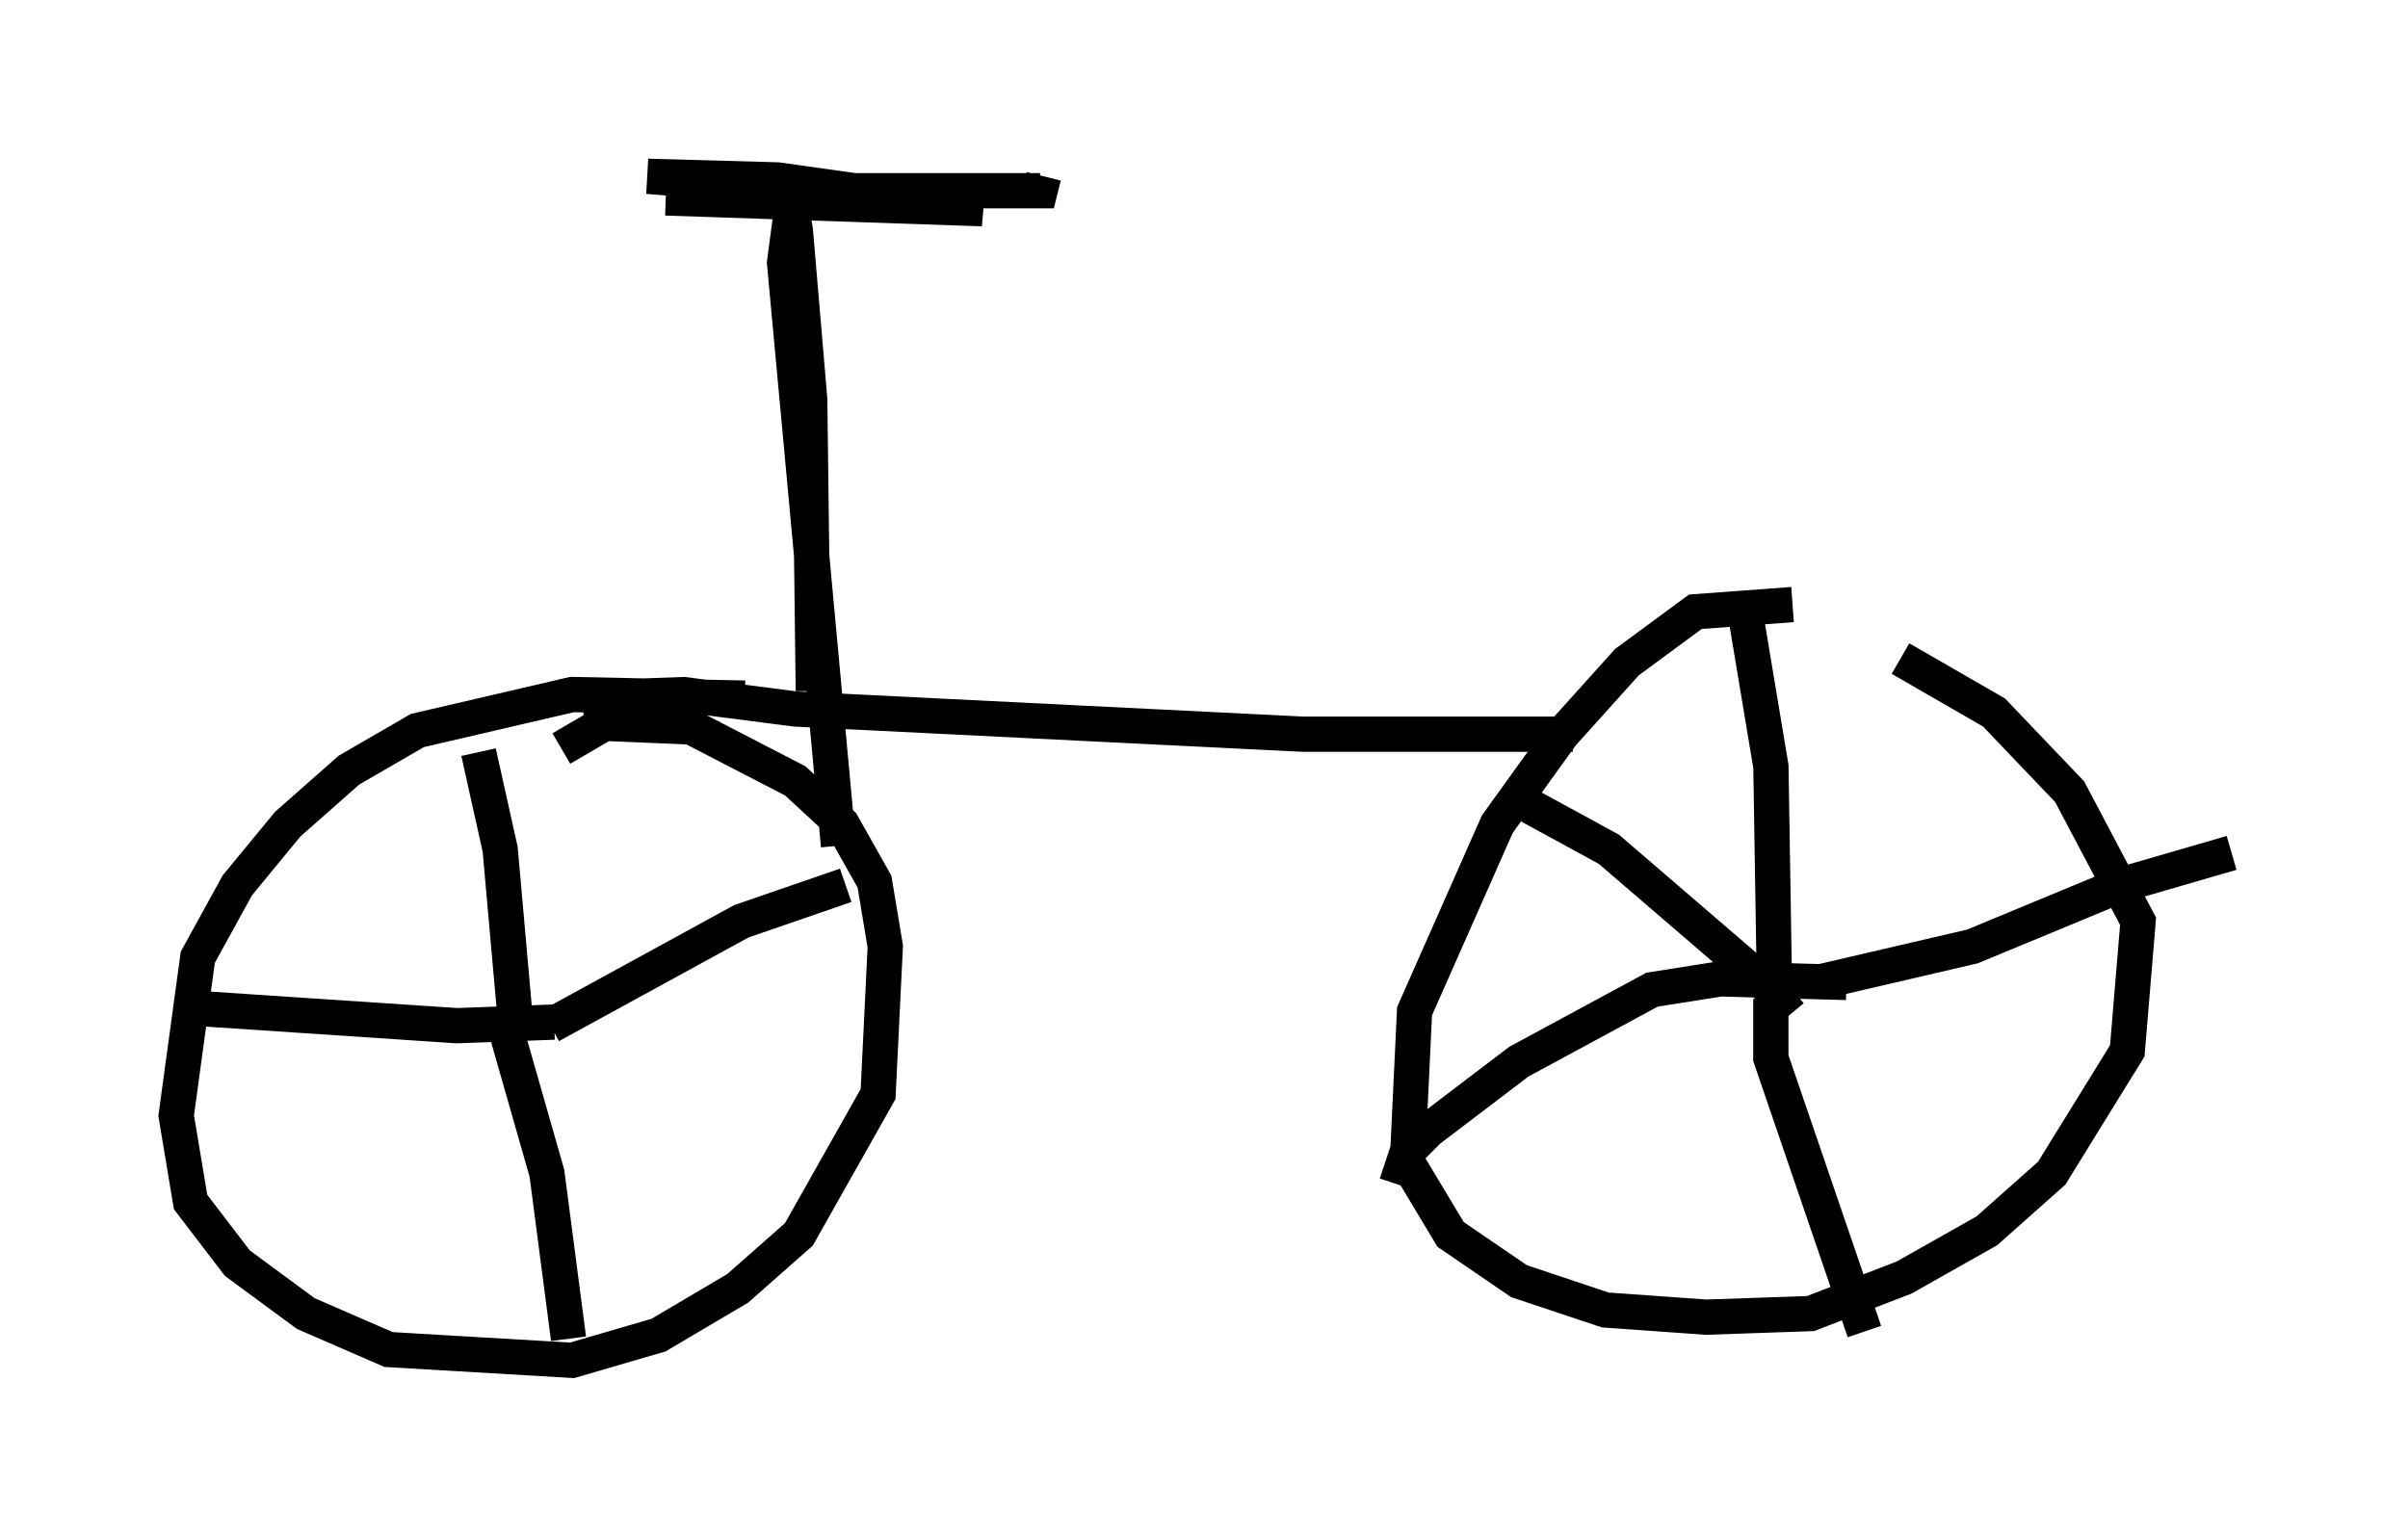 <?xml version="1.0" encoding="utf-8" ?>
<svg baseProfile="full" height="43.586" version="1.1" width="68.29" xmlns="http://www.w3.org/2000/svg" xmlns:ev="http://www.w3.org/2001/xml-events" xmlns:xlink="http://www.w3.org/1999/xlink"><defs /><rect fill="white" height="43.586" width="68.29" x="0" y="0" /><path d="M53.286, 17.658 m-2.45, -0.51 l-2.756, 0.204 -1.94, 1.429 l-1.838, 2.042 -1.838, 2.552 l-2.348, 5.308 -0.204, 4.288 l1.225, 2.042 1.94, 1.327 l2.45, 0.817 2.858, 0.204 l2.96, -0.102 2.654, -1.021 l2.348, -1.327 1.838, -1.633 l2.144, -3.471 0.306, -3.675 l-1.94, -3.675 -2.144, -2.246 l-2.654, -1.531 m-4.39, -1.225 l0.715, 4.288 0.102, 6.329 m0.408, 0.408 l-5.104, -4.39 -2.246, -1.225 m8.983, 5.002 l-3.573, -0.102 -1.94, 0.306 l-3.777, 2.042 -2.552, 1.94 l-0.613, 0.613 -0.306, 0.919 m11.229, -5.513 l-0.613, 0.51 0.0, 1.429 l2.654, 7.758 m-1.327, -9.902 l4.39, -1.021 4.185, -1.735 l3.165, -0.919 m-42.161, -4.39 l-4.9, -0.102 -4.39, 1.021 l-1.94, 1.123 -1.735, 1.531 l-1.429, 1.735 -1.123, 2.042 l-0.613, 4.492 0.408, 2.45 l1.327, 1.735 1.94, 1.429 l2.348, 1.021 5.206, 0.306 l2.45, -0.715 2.246, -1.327 l1.735, -1.531 2.246, -3.981 l0.204, -4.185 -0.306, -1.838 l-0.919, -1.633 -1.327, -1.225 l-2.96, -1.531 -2.45, -0.102 l-1.225, 0.715 m-2.348, 0.102 l0.613, 2.756 0.408, 4.594 m1.021, 0.408 l5.41, -2.96 2.96, -1.021 m-9.698, 3.879 l1.225, 4.288 0.613, 4.696 m-0.408, -8.983 l-2.756, 0.102 -7.656, -0.51 m11.229, -8.779 l2.858, -0.102 3.165, 0.408 l14.394, 0.715 7.656, 0.0 m-21.54, -1.225 l-0.102, -8.269 -0.408, -4.798 l-0.102, -0.613 -0.204, 1.531 l1.531, 16.538 m-4.9, -18.375 l8.983, 0.306 -5.819, -0.817 l-3.675, -0.102 4.798, 0.408 l6.329, 0.0 0.102, -0.408 " fill="none" stroke="black" stroke-width="1" /></svg>